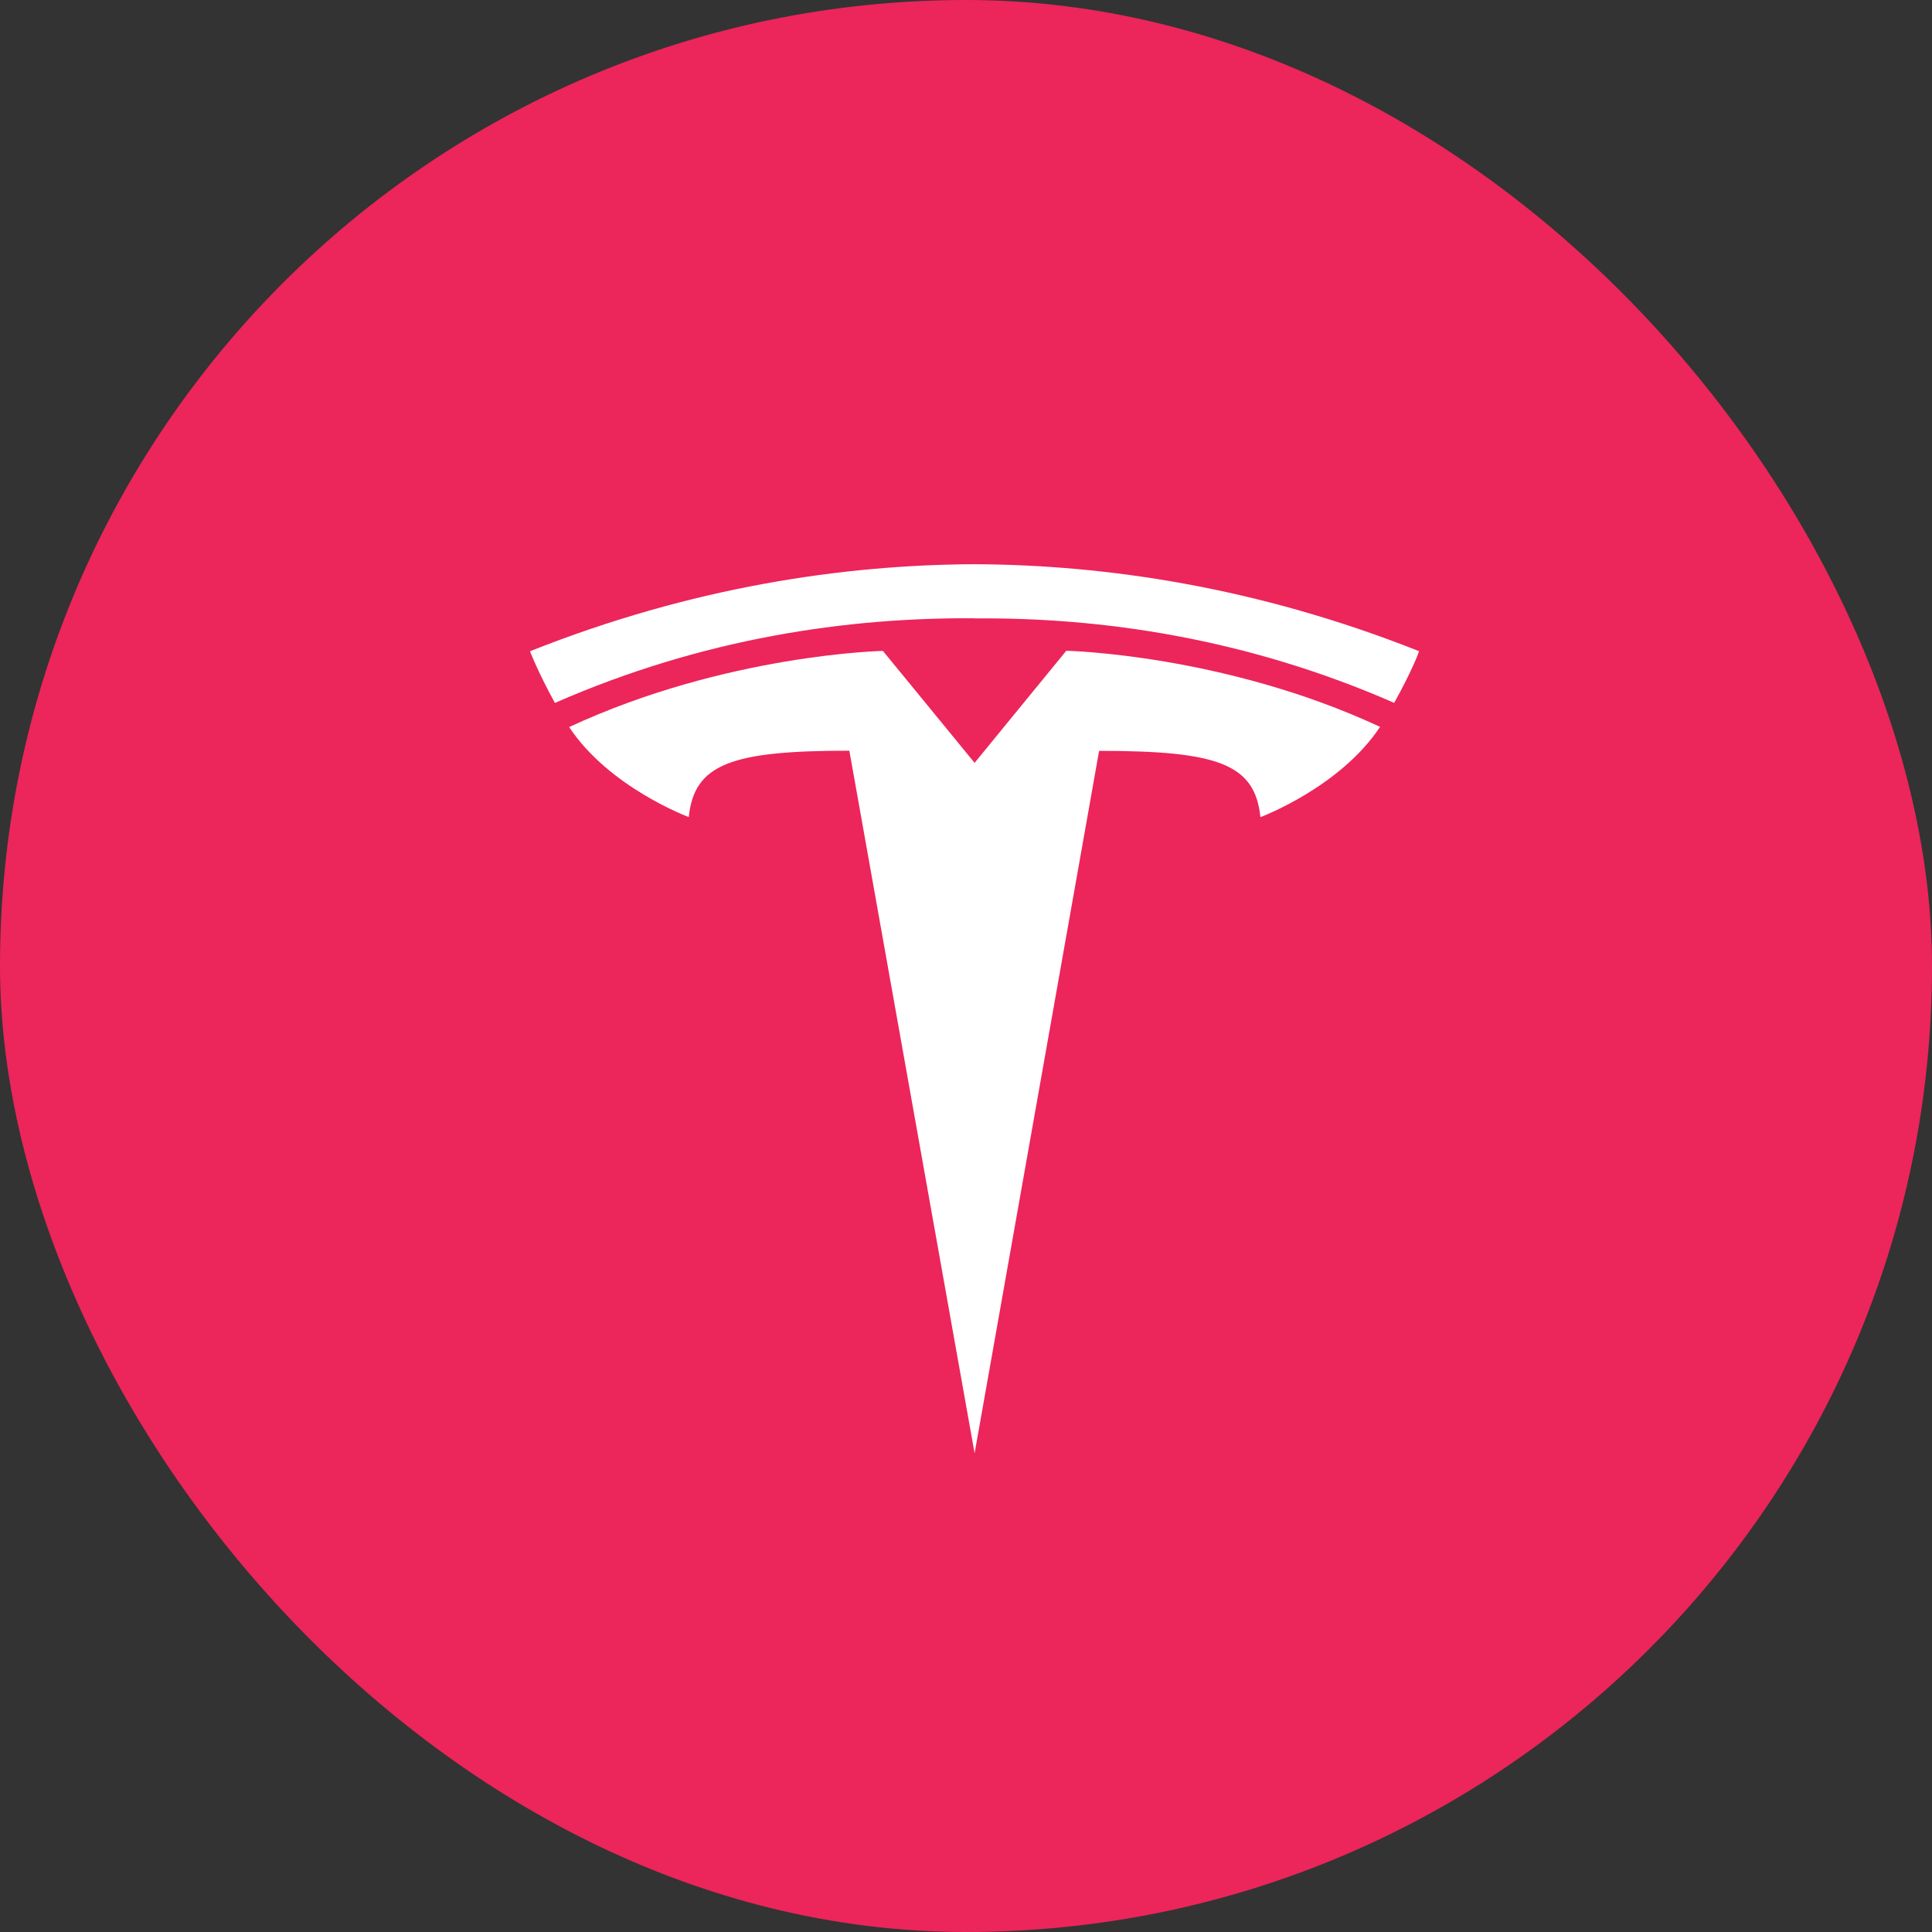 <svg width="113" height="113" viewBox="0 0 113 113" fill="none" xmlns="http://www.w3.org/2000/svg">
<rect x="0" y="0" width="113" height="113" fill="#333333" stroke="none"/>
<rect width="113" height="113" rx="56.5" fill="#EC255A"/>
<path d="M57 33C49.356 33.032 40.479 34.322 31 38.09C31 38.09 31.422 39.227 32.456 41.114C41.127 37.309 49.601 36.109 57 36.163V36.17C64.399 36.105 72.873 37.314 81.544 41.11C82.703 39.013 83 38.087 83 38.087C73.521 34.326 64.644 33.032 57 33Z" fill="white"/>
<path d="M49.677 43.907L57.003 85L64.285 43.916C71.218 43.916 73.402 44.676 73.719 47.794C73.719 47.794 78.375 46.057 80.719 42.512C71.563 38.257 62.365 38.062 62.365 38.062L57.003 44.618V44.622H56.994L57.003 44.618L51.64 38.07C51.64 38.07 42.443 38.267 33.289 42.525C35.635 46.068 40.285 47.79 40.285 47.79C40.603 44.674 42.787 43.907 49.677 43.907Z" fill="white"/>
</svg>
